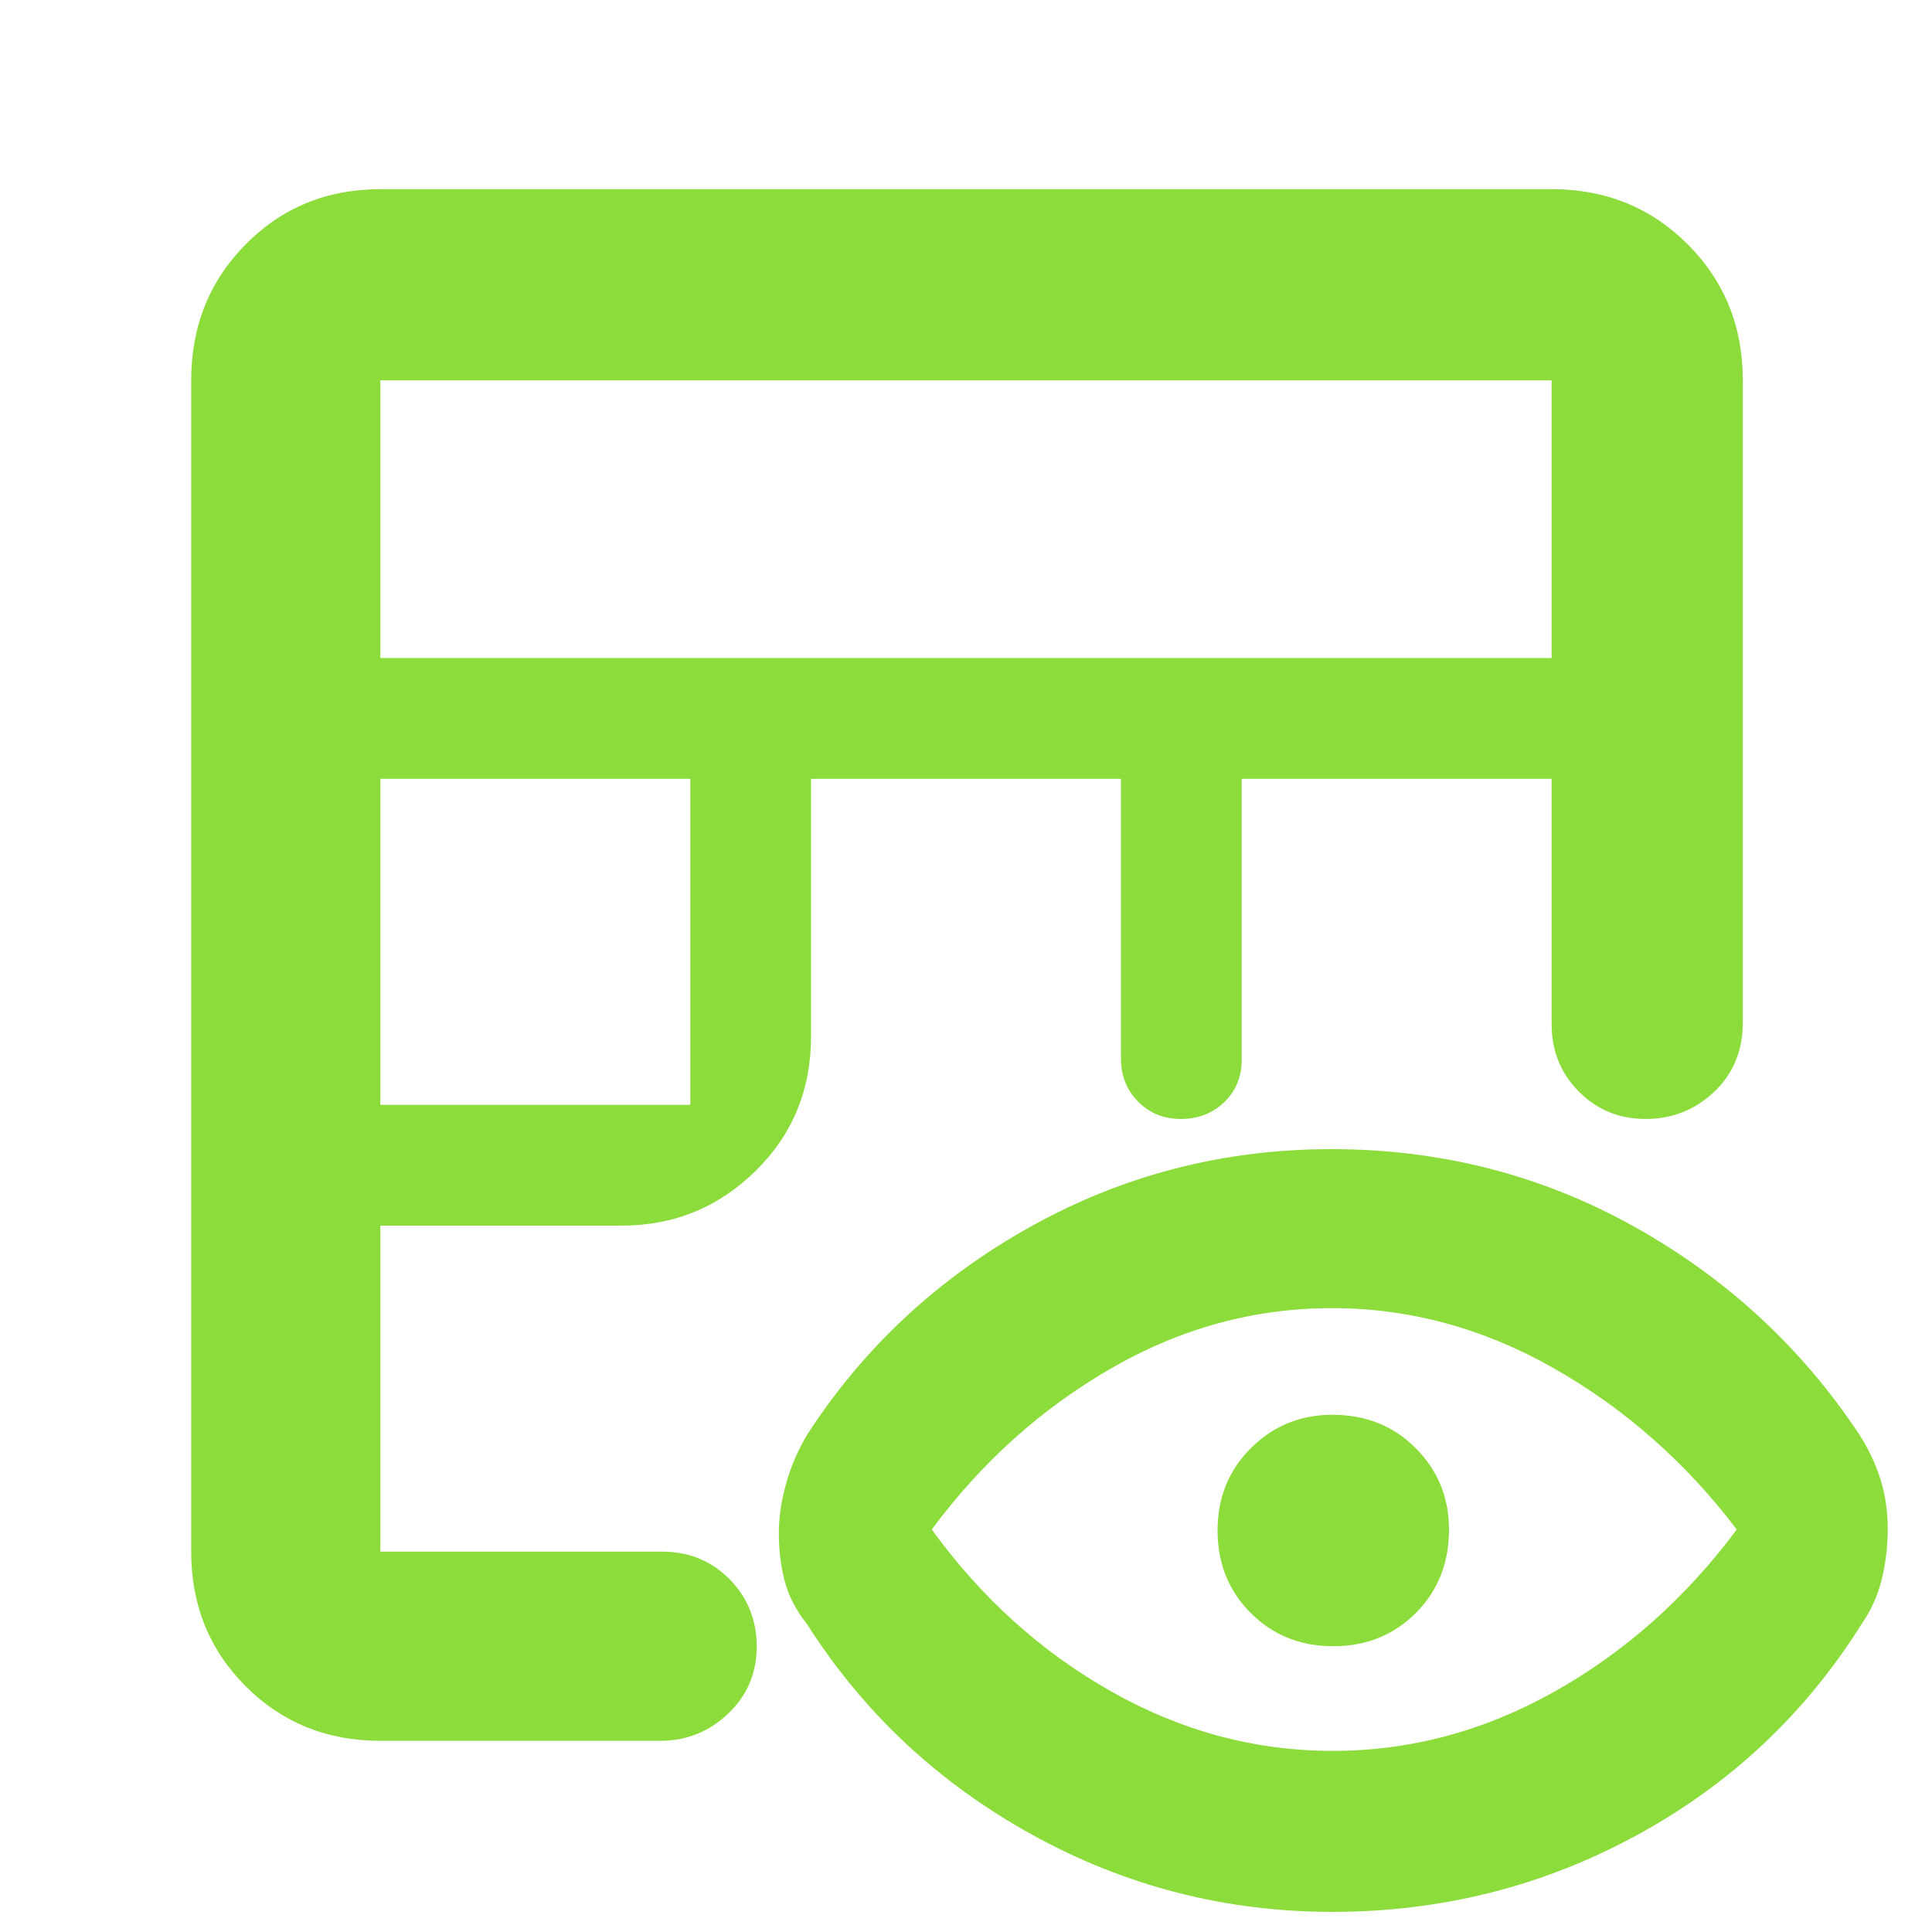 <svg xmlns="http://www.w3.org/2000/svg" height="48" viewBox="0 -960 960 960" width="48"><path fill="rgb(140, 220, 60)" d="M189-95q-39.8 0-66.9-27.1Q95-149.2 95-189v-582q0-40.21 27.1-67.61Q149.2-866 189-866h582q40.21 0 67.61 27.39Q866-811.21 866-771v319q0 21.08-14.26 34.54-14.27 13.46-34 13.46-19.74 0-33.24-13.63Q771-431.25 771-451v-122H617v139.44q0 12.89-8.68 21.22-8.67 8.34-21.5 8.34-12.82 0-21.32-8.63-8.5-8.62-8.5-21.37v-139H403v128q0 39.8-27.62 66.9Q347.75-351 309-351H189v162h140q19.98 0 33.49 13.68Q376-161.65 376-141.82q0 19.82-14.19 33.32Q347.63-95 328-95H189Zm0-316h154v-162H189v162Zm0-222h582v-138H189v138ZM662.07-10q-79.93 0-149.5-38.5T401-153q-8-10-11-21.07t-3-24.3q0-11.22 3.5-24.02Q394-235.19 401-247q42-65 111.12-103.5T661.57-389Q743-389 812-350.5T924-247q7 11 10.5 22.34 3.5 11.33 3.5 24.38 0 13.05-3 25.16Q932-163 925-153 883-86 813.15-48q-69.86 38-151.08 38Zm.13-80q57.8 0 110.3-29.5T863-200q-38-50-90.7-80-52.71-30-110.5-30-57.8 0-109.8 30t-89 80q37 51 89.2 80.5Q604.41-90 662.2-90Zm.3-52q-24.5 0-41-16.5t-16.5-41q0-24.5 16.63-41Q638.25-257 662-257q25 0 41.5 16.62Q720-223.75 720-200q0 25-16.5 41.5t-41 16.5Z"/></svg>